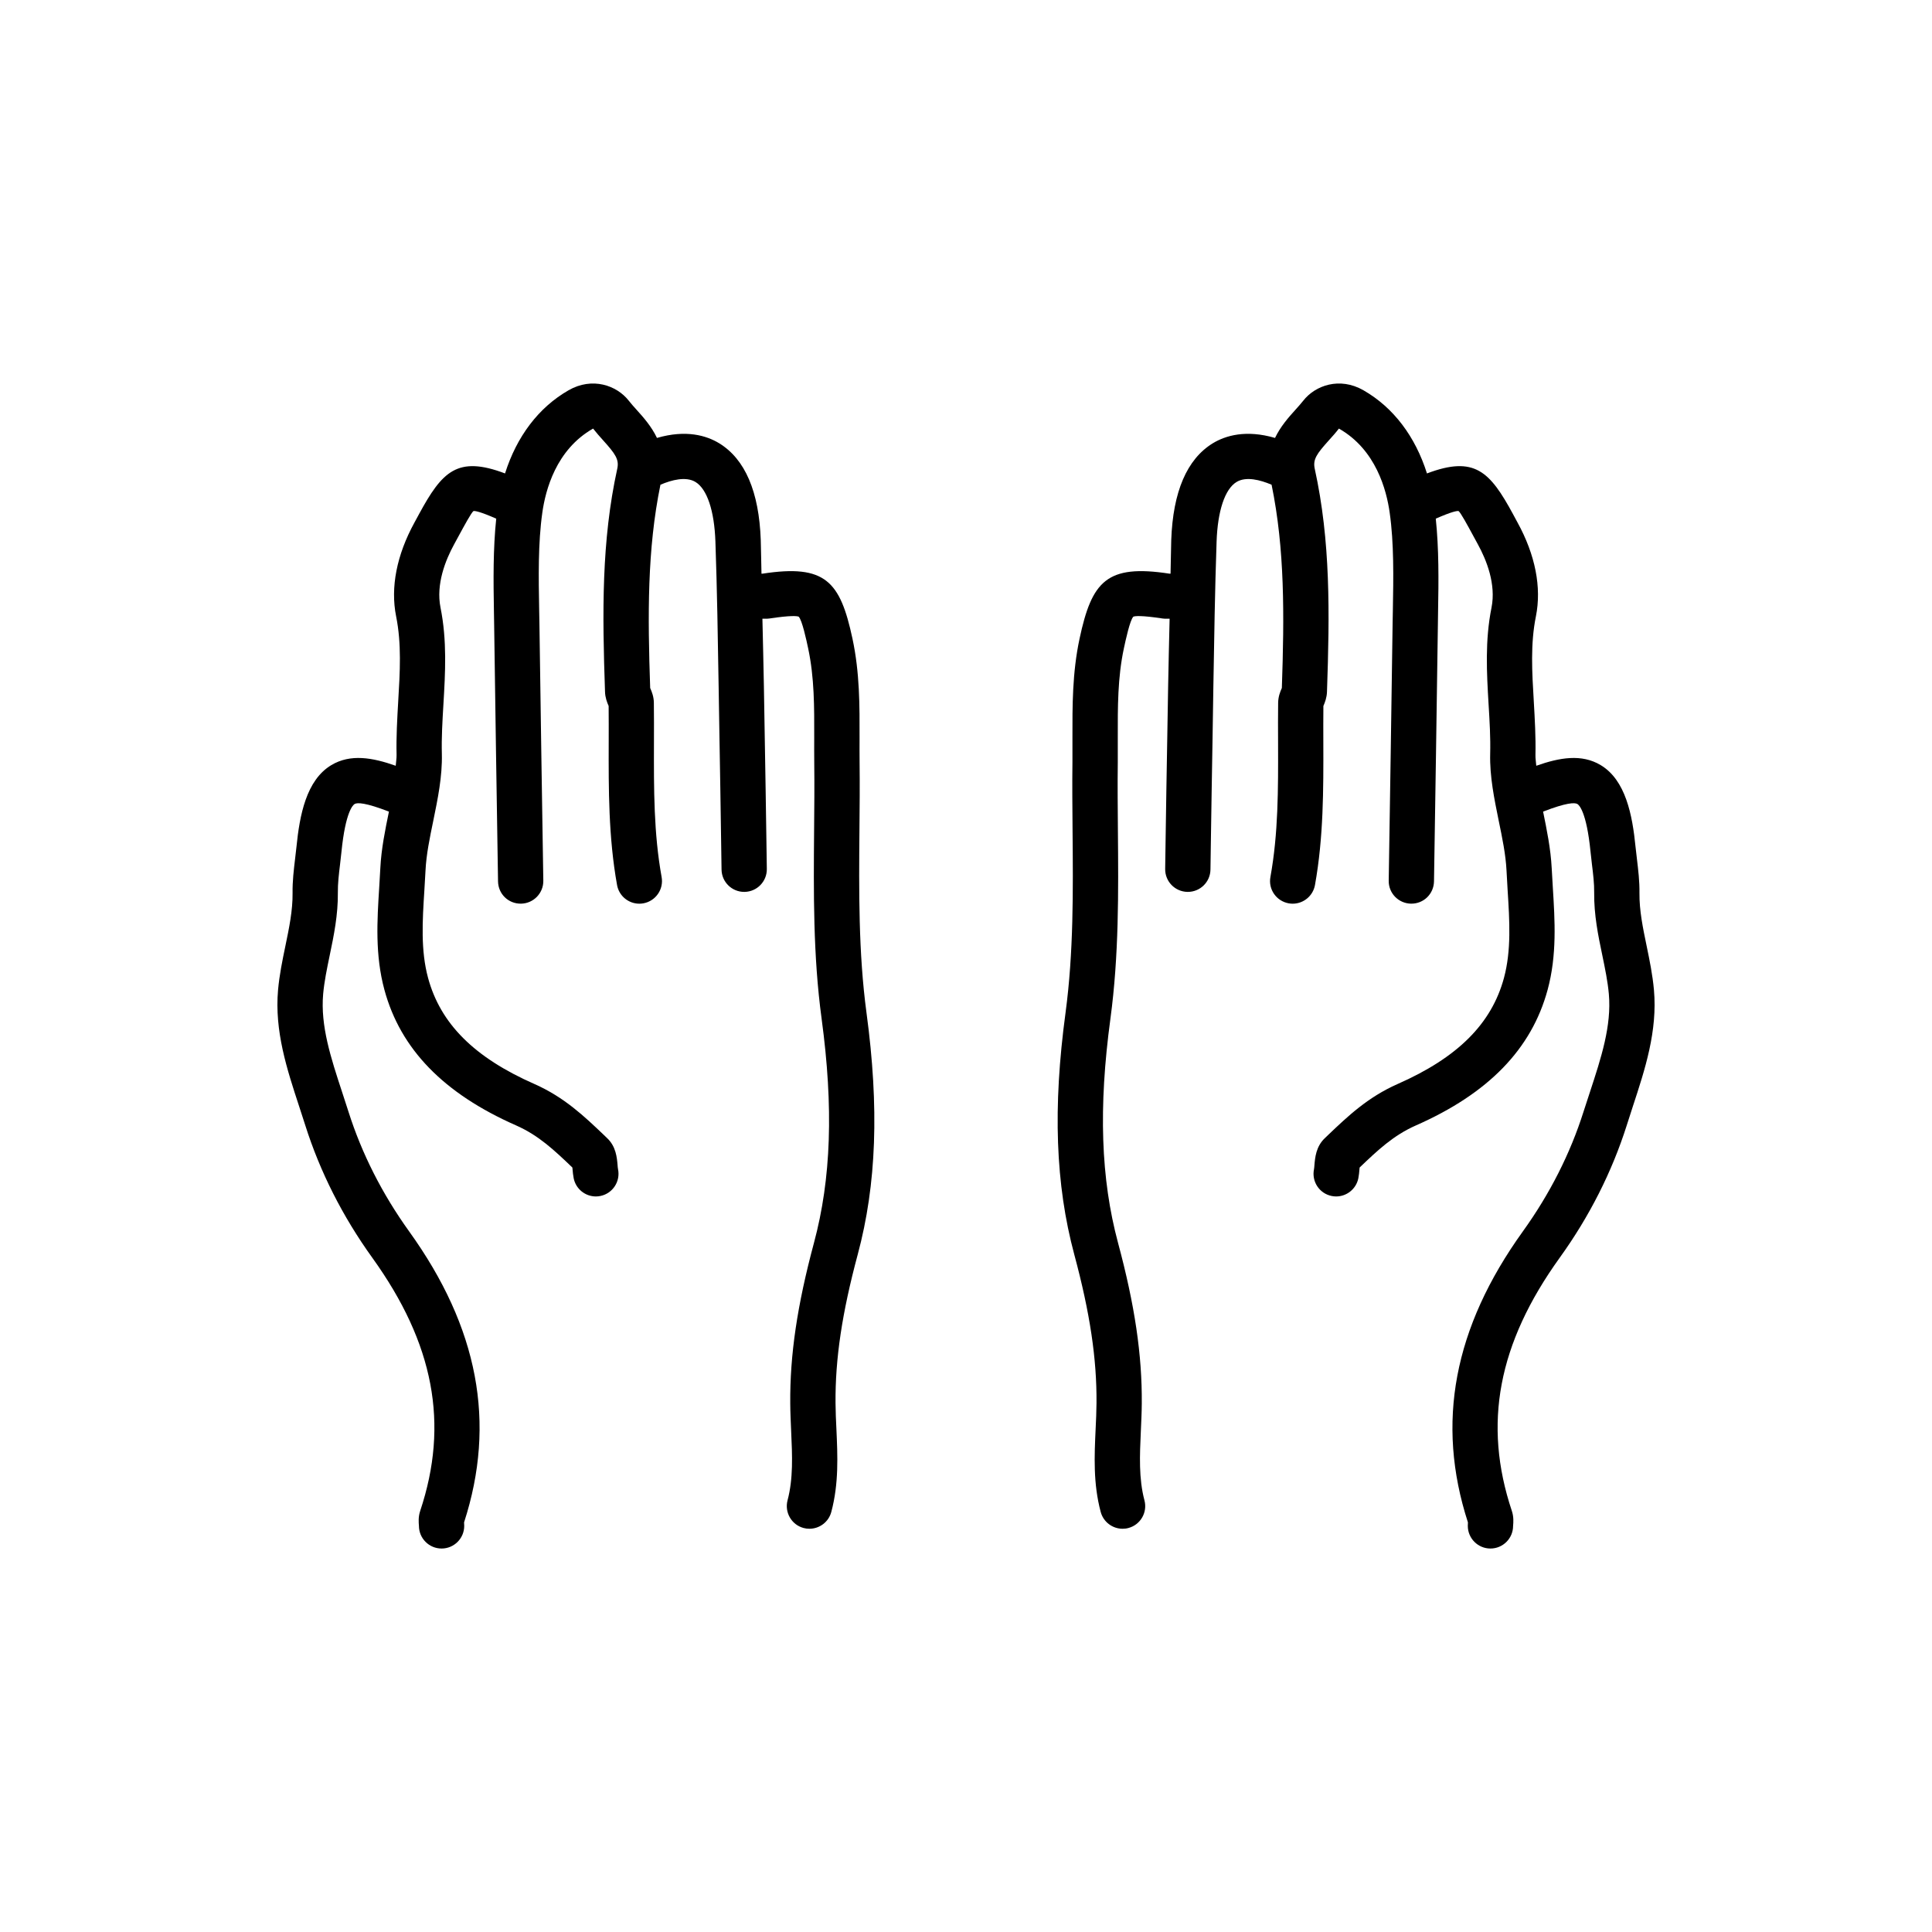 <?xml version="1.0" ?><!DOCTYPE svg  PUBLIC '-//W3C//DTD SVG 1.1//EN'  'http://www.w3.org/Graphics/SVG/1.1/DTD/svg11.dtd'><svg enable-background="new 0 0 64 64" height="64px" id="Layer_1" version="1.1" viewBox="0 0 64 64" width="64px" xml:space="preserve" xmlns="http://www.w3.org/2000/svg" xmlns:xlink="http://www.w3.org/1999/xlink"><g><path d="M28.47,27.524c0.007-0.76,0.014-1.521,0.005-2.281c-0.003-0.264-0.002-0.528-0.001-0.793   c0.003-1.064,0.007-2.165-0.235-3.295c-0.406-1.896-0.895-2.472-2.976-2.152c-0.012,0.002-0.026-0.001-0.038,0   c-0.01-0.372-0.012-0.744-0.024-1.116c-0.057-1.6-0.519-2.677-1.375-3.202c-0.421-0.257-1.099-0.459-2.063-0.178   c-0.182-0.382-0.451-0.684-0.666-0.922c-0.092-0.103-0.184-0.203-0.267-0.31c-0.399-0.511-1.212-0.796-1.995-0.347   c-0.994,0.569-1.717,1.53-2.105,2.755c-1.58-0.598-2.085-0.062-2.851,1.351l-0.147,0.271c-0.591,1.076-0.802,2.152-0.61,3.112   c0.183,0.909,0.128,1.838,0.069,2.822c-0.033,0.576-0.068,1.172-0.054,1.771c0.003,0.114-0.021,0.239-0.028,0.357   c-0.769-0.272-1.5-0.401-2.133-0.022c-0.828,0.496-1.05,1.65-1.156,2.715l-0.045,0.391c-0.043,0.364-0.089,0.741-0.083,1.133   c0.006,0.575-0.113,1.151-0.24,1.762c-0.097,0.466-0.196,0.947-0.241,1.446c-0.121,1.363,0.295,2.629,0.697,3.853l0.204,0.63   c0.489,1.543,1.236,3.021,2.222,4.391c2.043,2.84,2.547,5.504,1.585,8.386c-0.066,0.199-0.051,0.378-0.041,0.495   c0,0.414,0.336,0.75,0.75,0.75s0.75-0.336,0.75-0.75c0-0.034-0.002-0.069-0.005-0.116c1.069-3.296,0.474-6.45-1.82-9.64   c-0.893-1.242-1.569-2.577-2.01-3.967l-0.21-0.647c-0.371-1.129-0.722-2.195-0.628-3.25c0.037-0.412,0.124-0.831,0.216-1.275   c0.138-0.661,0.279-1.346,0.271-2.085c-0.004-0.294,0.033-0.606,0.073-0.936l0.047-0.42c0.134-1.334,0.386-1.548,0.435-1.577   c0.09-0.054,0.369-0.046,1.137,0.252l0,0c-0.124,0.604-0.253,1.229-0.285,1.871l-0.037,0.638c-0.069,1.101-0.141,2.239,0.172,3.393   c0.532,1.965,1.962,3.437,4.369,4.496c0.742,0.328,1.261,0.821,1.858,1.392c0.001,0.015,0.002,0.03,0.004,0.045   c0.009,0.109,0.02,0.218,0.04,0.315c0.073,0.354,0.386,0.598,0.733,0.598c0.051,0,0.102-0.005,0.153-0.016   c0.405-0.084,0.666-0.48,0.582-0.887c-0.009-0.041-0.011-0.088-0.015-0.135c-0.021-0.246-0.051-0.618-0.348-0.896l-0.105-0.101   c-0.645-0.615-1.312-1.252-2.298-1.688c-1.994-0.878-3.115-1.996-3.527-3.517c-0.247-0.913-0.187-1.882-0.122-2.906l0.038-0.658   c0.026-0.525,0.138-1.067,0.257-1.641c0.147-0.72,0.302-1.463,0.284-2.214c-0.014-0.538,0.018-1.077,0.052-1.647   c0.061-1.035,0.124-2.106-0.097-3.204c-0.153-0.77,0.162-1.565,0.454-2.097l0.15-0.276c0.194-0.357,0.414-0.763,0.487-0.821   c0.042-0.013,0.227,0.018,0.755,0.251c-0.105,1.004-0.094,2.051-0.076,3.07l0.007,0.426c0.039,2.838,0.084,5.681,0.129,8.52   c0.007,0.414,0.339,0.744,0.762,0.738c0.414-0.007,0.745-0.348,0.738-0.762c-0.045-2.839-0.09-5.68-0.129-8.519l-0.008-0.43   c-0.02-1.098-0.039-2.233,0.104-3.241c0.104-0.742,0.451-2.087,1.682-2.786c0.103,0.133,0.218,0.262,0.334,0.391   c0.4,0.445,0.534,0.629,0.467,0.937c-0.527,2.404-0.496,4.771-0.406,7.391c0.006,0.19,0.064,0.343,0.12,0.471   c0.004,0.406,0.003,0.813,0.002,1.221c-0.004,1.538-0.008,3.128,0.277,4.711c0.065,0.363,0.382,0.617,0.737,0.617   c0.044,0,0.089-0.004,0.134-0.012c0.408-0.074,0.679-0.464,0.605-0.871c-0.262-1.449-0.258-2.902-0.254-4.44   c0.001-0.445,0.003-0.89-0.003-1.335c-0.003-0.199-0.064-0.356-0.122-0.487c-0.083-2.412-0.1-4.592,0.34-6.734   c0.376-0.16,0.845-0.283,1.162-0.09c0.384,0.235,0.624,0.955,0.659,1.975c0.056,1.604,0.081,3.21,0.107,4.815l0.028,1.726   c0.021,1.122,0.037,2.244,0.054,3.366l0.014,0.957c0.006,0.411,0.341,0.739,0.75,0.739c0.004,0,0.008,0,0.011,0   c0.415-0.006,0.745-0.347,0.739-0.761l-0.014-0.958c-0.017-1.124-0.033-2.247-0.054-3.371l-0.029-1.723   c-0.012-0.745-0.034-1.491-0.049-2.236c0.077-0.002,0.153,0.004,0.23-0.007c0.723-0.11,0.925-0.082,0.971-0.061   c0.114,0.111,0.259,0.788,0.313,1.044c0.208,0.973,0.205,1.945,0.202,2.976c-0.001,0.271-0.002,0.543,0.001,0.815   c0.009,0.751,0.002,1.501-0.005,2.251c-0.017,2.033-0.035,4.136,0.249,6.232c0.397,2.942,0.317,5.302-0.253,7.424   c-0.556,2.071-0.799,3.713-0.786,5.322c0.002,0.305,0.017,0.61,0.03,0.916c0.037,0.808,0.072,1.57-0.119,2.291   c-0.106,0.4,0.132,0.812,0.531,0.918c0.065,0.018,0.13,0.025,0.193,0.025c0.332,0,0.636-0.222,0.725-0.557   c0.252-0.945,0.209-1.861,0.169-2.747c-0.014-0.286-0.027-0.573-0.029-0.858c-0.012-1.468,0.215-2.986,0.735-4.922   c0.623-2.32,0.715-4.867,0.29-8.014C28.436,31.553,28.453,29.505,28.47,27.524z"/></g><g><path d="M35.53,27.524c-0.006-0.76-0.014-1.521-0.004-2.281c0.002-0.264,0.002-0.528,0-0.793c-0.002-1.064-0.006-2.165,0.236-3.295   c0.406-1.896,0.895-2.472,2.975-2.152c0.012,0.002,0.026-0.001,0.039,0c0.01-0.372,0.012-0.744,0.023-1.116   c0.057-1.6,0.52-2.677,1.375-3.202c0.422-0.257,1.1-0.459,2.063-0.178c0.182-0.382,0.451-0.684,0.666-0.922   c0.092-0.103,0.184-0.203,0.268-0.31c0.398-0.511,1.211-0.796,1.994-0.347c0.994,0.569,1.718,1.53,2.105,2.755   c1.58-0.598,2.086-0.062,2.852,1.351l0.146,0.271c0.592,1.076,0.803,2.152,0.611,3.112c-0.184,0.909-0.129,1.838-0.07,2.822   c0.033,0.576,0.068,1.172,0.055,1.771c-0.004,0.114,0.02,0.239,0.027,0.357c0.77-0.272,1.5-0.401,2.133-0.022   c0.828,0.496,1.051,1.65,1.156,2.715l0.045,0.391c0.043,0.364,0.09,0.741,0.084,1.133c-0.006,0.575,0.113,1.151,0.24,1.762   c0.096,0.466,0.195,0.947,0.24,1.446c0.121,1.363-0.295,2.629-0.697,3.853l-0.203,0.63c-0.49,1.543-1.236,3.021-2.223,4.391   c-2.043,2.84-2.547,5.504-1.584,8.386c0.066,0.199,0.051,0.378,0.041,0.495c0,0.414-0.336,0.75-0.75,0.75s-0.75-0.336-0.75-0.75   c0-0.034,0.002-0.069,0.004-0.116c-1.068-3.296-0.473-6.45,1.82-9.64c0.893-1.242,1.57-2.577,2.01-3.967l0.211-0.647   c0.371-1.129,0.721-2.195,0.627-3.25c-0.037-0.412-0.123-0.831-0.215-1.275c-0.139-0.661-0.279-1.346-0.271-2.085   c0.004-0.294-0.033-0.606-0.074-0.936l-0.047-0.42c-0.133-1.334-0.385-1.548-0.434-1.577c-0.091-0.054-0.369-0.046-1.137,0.252l0,0   c0.123,0.604,0.252,1.229,0.285,1.871l0.037,0.638c0.068,1.101,0.141,2.239-0.172,3.393c-0.533,1.965-1.963,3.437-4.369,4.496   c-0.742,0.328-1.262,0.821-1.859,1.392c0,0.015-0.002,0.03-0.004,0.045c-0.008,0.109-0.02,0.218-0.039,0.315   c-0.074,0.354-0.387,0.598-0.734,0.598c-0.051,0-0.102-0.005-0.152-0.016c-0.406-0.084-0.666-0.48-0.582-0.887   c0.008-0.041,0.01-0.088,0.014-0.135c0.021-0.246,0.051-0.618,0.348-0.896l0.105-0.101c0.645-0.615,1.313-1.252,2.299-1.688   c1.994-0.878,3.115-1.996,3.527-3.517c0.246-0.913,0.186-1.882,0.121-2.906l-0.037-0.658c-0.027-0.525-0.139-1.067-0.258-1.641   c-0.146-0.72-0.301-1.463-0.283-2.214c0.014-0.538-0.018-1.077-0.053-1.647c-0.061-1.035-0.123-2.106,0.098-3.204   c0.152-0.77-0.162-1.565-0.455-2.097l-0.15-0.276c-0.193-0.357-0.414-0.763-0.486-0.821c-0.043-0.013-0.228,0.018-0.756,0.251   c0.105,1.004,0.095,2.051,0.076,3.07l-0.006,0.426c-0.039,2.838-0.084,5.681-0.129,8.52c-0.008,0.414-0.34,0.744-0.762,0.738   c-0.414-0.007-0.746-0.348-0.738-0.762c0.045-2.839,0.09-5.68,0.129-8.519l0.008-0.43c0.02-1.098,0.039-2.233-0.105-3.241   c-0.104-0.742-0.451-2.087-1.682-2.786c-0.102,0.133-0.217,0.262-0.334,0.391c-0.4,0.445-0.533,0.629-0.467,0.937   c0.527,2.404,0.496,4.771,0.406,7.391c-0.006,0.19-0.064,0.343-0.119,0.471c-0.004,0.406-0.004,0.813-0.002,1.221   c0.004,1.538,0.008,3.128-0.277,4.711c-0.066,0.363-0.383,0.617-0.738,0.617c-0.043,0-0.088-0.004-0.133-0.012   c-0.408-0.074-0.68-0.464-0.605-0.871c0.262-1.449,0.258-2.902,0.254-4.44c-0.002-0.445-0.004-0.89,0.002-1.335   c0.004-0.199,0.064-0.356,0.123-0.487c0.082-2.412,0.1-4.592-0.34-6.734c-0.377-0.16-0.846-0.283-1.162-0.09   c-0.385,0.235-0.625,0.955-0.66,1.975c-0.055,1.604-0.08,3.21-0.107,4.815l-0.027,1.726c-0.021,1.122-0.037,2.244-0.055,3.366   l-0.014,0.957c-0.006,0.411-0.34,0.739-0.75,0.739c-0.004,0-0.008,0-0.01,0c-0.416-0.006-0.746-0.347-0.74-0.761l0.014-0.958   c0.018-1.124,0.033-2.247,0.055-3.371l0.029-1.723c0.012-0.745,0.033-1.491,0.049-2.236c-0.076-0.002-0.152,0.004-0.23-0.007   c-0.723-0.11-0.924-0.082-0.971-0.061c-0.113,0.111-0.258,0.788-0.313,1.044c-0.209,0.973-0.205,1.945-0.203,2.976   c0.002,0.271,0.002,0.543,0,0.815c-0.01,0.751-0.002,1.501,0.004,2.251c0.018,2.033,0.035,4.136-0.248,6.232   c-0.398,2.942-0.318,5.302,0.252,7.424c0.557,2.071,0.799,3.713,0.787,5.322c-0.002,0.305-0.018,0.61-0.031,0.916   c-0.037,0.808-0.072,1.57,0.119,2.291c0.107,0.4-0.131,0.812-0.531,0.918c-0.064,0.018-0.129,0.025-0.193,0.025   c-0.332,0-0.635-0.222-0.725-0.557c-0.252-0.945-0.209-1.861-0.168-2.747c0.014-0.286,0.027-0.573,0.029-0.858   c0.012-1.468-0.215-2.986-0.736-4.922c-0.623-2.32-0.715-4.867-0.289-8.014C35.565,31.553,35.548,29.505,35.53,27.524z"/></g></svg>